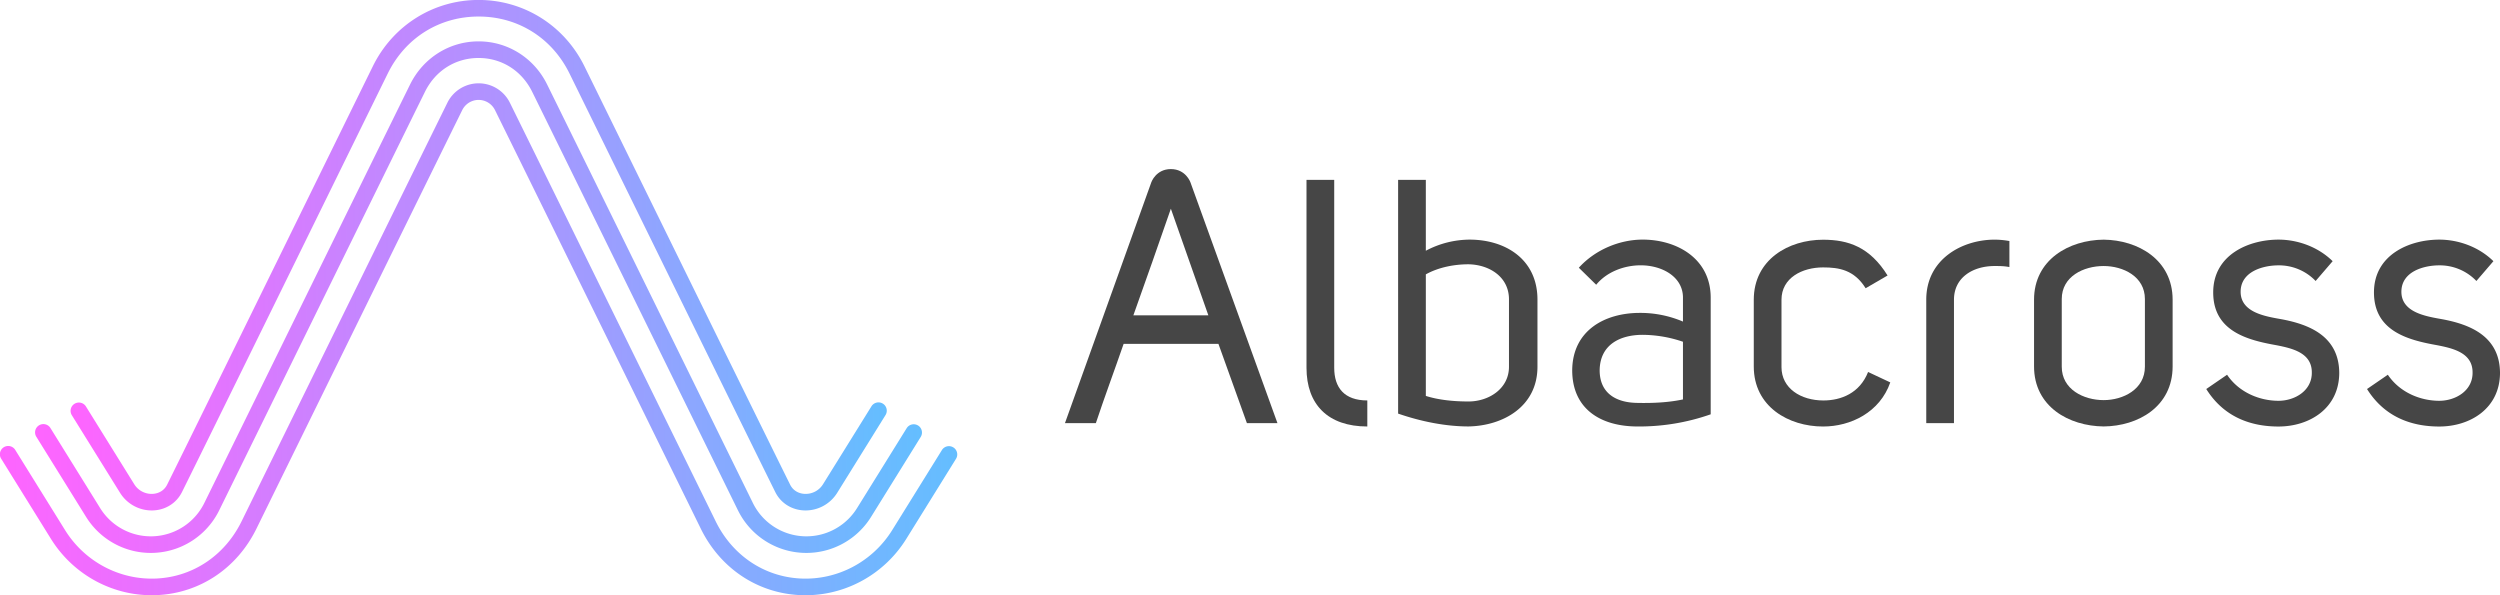 <svg id="Lager_1" data-name="Lager 1" xmlns="http://www.w3.org/2000/svg" xmlns:xlink="http://www.w3.org/1999/xlink" viewBox="0 0 3247.23 773.13"><defs><style>.cls-1{fill:#464646;}.cls-2{fill:url(#Ny_övertoningsruta_5);}.cls-3{fill:url(#Ny_övertoningsruta_5-2);}.cls-4{fill:url(#Ny_övertoningsruta_5-3);}</style><linearGradient id="Ny_övertoningsruta_5" x1="9077.91" y1="1488.94" x2="10138.25" y2="1488.94" gradientUnits="userSpaceOnUse"><stop offset="0" stop-color="#ff64ff"/><stop offset="1" stop-color="#64beff"/></linearGradient><linearGradient id="Ny_övertoningsruta_5-2" x1="8986.4" y1="1598.06" x2="10229.76" y2="1598.06" xlink:href="#Ny_övertoningsruta_5"/><linearGradient id="Ny_övertoningsruta_5-3" x1="9032.17" y1="1543.37" x2="10183.99" y2="1543.37" xlink:href="#Ny_övertoningsruta_5"/></defs><title>albacross_logo</title><path class="cls-1" d="M10645.68,1707H10606l-37-103h-123.12c-11.73,34-24.8,69-36.08,103h-40.14l112.19-312.89s6-17.1,25.37-17.1,25.39,17.12,25.39,17.12Zm-89.75-140c-17.59-50-30.67-87.52-48.71-138.5-16.24,46.92-31.57,90.5-48.71,138.5h97.42Z" transform="translate(-8986.4 -1157.39)"/><path class="cls-1" d="M10762.4,1711.35c-51,0-79-28.42-79-76.24V1391h36v244.11c0,25.72,13,42.41,43,42.41v33.84Z" transform="translate(-8986.4 -1157.39)"/><path class="cls-1" d="M10838.4,1483.07a122.51,122.51,0,0,1,56.94-14.44c45.55,0,88.06,24.81,88.06,78v87.07c0,51.88-44.72,76.7-89.37,77.6-29.77,0-61.63-6.32-91.63-16.69V1391h36v92.07Zm0,188.58c17,5.41,36.86,7.22,55.35,7.22,26.61,0,52.65-16.69,52.65-45.11v-87.52c0-29.32-25.59-45.11-52.65-45.57-17.59,0-38.35,3.61-55.35,13.08v157.9Z" transform="translate(-8986.4 -1157.39)"/><path class="cls-1" d="M11172.4,1544c0-27.07-27-42-55-42-20.75,0-43.74,8.12-57.72,25.26l-22.55-22.11c21.65-23.91,53.61-36.54,82.93-36.54,44.65,0,88.34,24.81,88.34,75.34v151.59a280.53,280.53,0,0,1-96.46,15.79c-46.9-.45-83.41-23-83.41-73.09,0.45-51.43,41.94-74.44,87.94-74.44a141.75,141.75,0,0,1,55.92,11.28V1544Zm0,57.3a164.38,164.38,0,0,0-52.3-9c-29.31,0-55.46,12.63-55.92,46,0,29.78,21.18,42,48.69,42.41,19.84,0.45,40.52-.45,59.52-4.51v-74.89Z" transform="translate(-8986.4 -1157.39)"/><path class="cls-1" d="M11409.66,1531.79c-14.88-23.91-34.56-27.07-55.3-27.07-27.06,0-54,13.53-54,42v87.52c0,27.52,25.09,43.31,54.4,43.31,23,0,47.27-9.47,58.09-37l28.82,13.53c-13.53,38.8-51.23,57.3-87.31,57.3-44.65,0-90-25.72-90-78v-86.62c0-52.33,45.34-78,90-78,32.92,0,60.78,9.47,83.78,46.47Z" transform="translate(-8986.4 -1157.39)"/><path class="cls-1" d="M11596.4,1504.27c-7-1.35-12.77-1.35-19.09-1.35-28.41,0-52.91,14.89-52.91,43.76V1707h-36V1546.68c0-52.78,46.56-77.6,87.6-78a105.55,105.55,0,0,1,20.4,1.8v33.84Z" transform="translate(-8986.4 -1157.39)"/><path class="cls-1" d="M11628.4,1546.68c0-51.88,45.35-77.6,90.45-78,44.65,0.45,89.55,26.17,89.55,78v86.62c0,52.33-44.9,77.6-89.55,78-45.1-.45-90.45-25.72-90.45-78v-86.62Zm36-.9v88c0,29.32,28.29,43.31,54.45,43.31,25.26,0,53.55-14,53.55-43.31v-88c0-29.32-28.29-42.86-53.55-42.86C11692.69,1502.92,11664.4,1516.45,11664.4,1545.78Z" transform="translate(-8986.4 -1157.39)"/><path class="cls-1" d="M11879.14,1644.13c15.78,23.46,42.84,33.84,66.75,33.84,21.2,0,43.75-13.08,43.3-37,0-25.26-25.26-31.13-46-35.19-38.33-6.77-82.08-18.5-82.08-68.57,0-49.18,46.45-68.57,84.79-68.57,24.35,0,51,9,70.36,28l-22.1,25.72a65.85,65.85,0,0,0-48.26-20.3c-20.29,0-49.16,8.12-49.16,34.29,0,27.07,32.47,32,52.77,35.64,36.53,6.77,74.87,22.11,75.32,69.48,0,46.47-38.79,69.93-78.92,69.93-36.53,0-71.26-12.63-93.81-48.72Z" transform="translate(-8986.4 -1157.39)"/><path class="cls-1" d="M12087.95,1644.13c15.78,23.46,42.84,33.84,66.75,33.84,21.2,0,43.75-13.08,43.3-37,0-25.26-25.26-31.13-46-35.19-38.33-6.77-82.08-18.5-82.08-68.57,0-49.18,46.45-68.57,84.79-68.57,24.35,0,51,9,70.36,28l-22.1,25.72a65.85,65.85,0,0,0-48.26-20.3c-20.29,0-49.16,8.12-49.16,34.29,0,27.07,32.47,32,52.77,35.64,36.53,6.77,74.87,22.11,75.32,69.48,0,46.47-38.79,69.93-78.92,69.93-36.53,0-71.26-12.63-93.81-48.72Z" transform="translate(-8986.4 -1157.39)"/><path class="cls-2" d="M10133.16,1681.68a10.78,10.78,0,0,0-14.84,3.46L10055.64,1786a26.57,26.57,0,0,1-24,12.88c-8.46-.4-15.36-4.75-18.92-11.93-42.46-85.56-241.48-491.25-267.27-543.62-26.12-53-78.79-86-137.35-86s-111.23,32.93-137.35,86c-25.79,52.37-224.81,458.06-267.27,543.62-3.56,7.18-10.46,11.53-18.92,11.93a26.57,26.57,0,0,1-24-12.88l-62.68-100.88a10.78,10.78,0,0,0-18.31,11.37l62.68,100.88a48.49,48.49,0,0,0,43.34,23c16.26-.77,30.16-9.7,37.2-23.88,42.49-85.6,241.52-491.32,267.3-543.68,22.8-46.31,67-73.94,118-73.94s95.21,27.63,118,73.94c25.78,52.36,224.82,458.08,267.3,543.68,7,14.18,20.94,23.1,37.2,23.88a48.49,48.49,0,0,0,43.34-23l62.68-100.88A10.78,10.78,0,0,0,10133.16,1681.68Z" transform="translate(-8986.4 -1157.39)"/><path class="cls-3" d="M10224.67,1738.52a10.78,10.78,0,0,0-14.84,3.47l-64.52,103.9c-25.59,41.2-71.26,65.31-119.14,62.92-47.33-2.36-88.52-30.12-110.16-74.25-19.15-39-199.73-406.66-267.3-543.67a45.27,45.27,0,0,0-81.24,0c-67.57,137-248.15,504.64-267.3,543.67-21.65,44.13-62.83,71.89-110.16,74.25-47.88,2.39-93.55-21.72-119.14-62.92L9006.33,1742a10.78,10.78,0,1,0-18.31,11.37l64.52,103.9c29.72,47.85,82.8,75.85,138.52,73.08,55.27-2.76,103.29-35,128.44-86.28,19.15-39,199.72-406.63,267.28-543.63a23.72,23.72,0,0,1,42.59,0c67.56,137,248.13,504.6,267.28,543.63,25.15,51.27,73.16,83.52,128.44,86.28,55.73,2.77,108.8-25.22,138.52-73.08l64.52-103.9A10.78,10.78,0,0,0,10224.67,1738.52Z" transform="translate(-8986.4 -1157.39)"/><path class="cls-4" d="M10178.9,1710.1a10.78,10.78,0,0,0-14.84,3.47l-64.52,103.9a77.39,77.39,0,0,1-135.19-6.68c-20.23-41.14-219.24-446.28-267.3-543.66-17-34.53-51.14-56-89-56s-71.93,21.44-89,56c-48.05,97.38-247.07,502.53-267.3,543.66a77.39,77.39,0,0,1-135.19,6.68l-64.52-103.9a10.78,10.78,0,1,0-18.31,11.37l64.52,103.9a98.94,98.94,0,0,0,172.84-8.54c20.23-41.14,219.24-446.27,267.28-543.64,13.58-27.53,39.63-43.95,69.65-43.95s56.06,16.42,69.65,43.95c48,97.36,247.06,502.5,267.28,543.64a98.94,98.94,0,0,0,172.84,8.54l64.52-103.9A10.78,10.78,0,0,0,10178.9,1710.1Z" transform="translate(-8986.4 -1157.39)"/></svg>